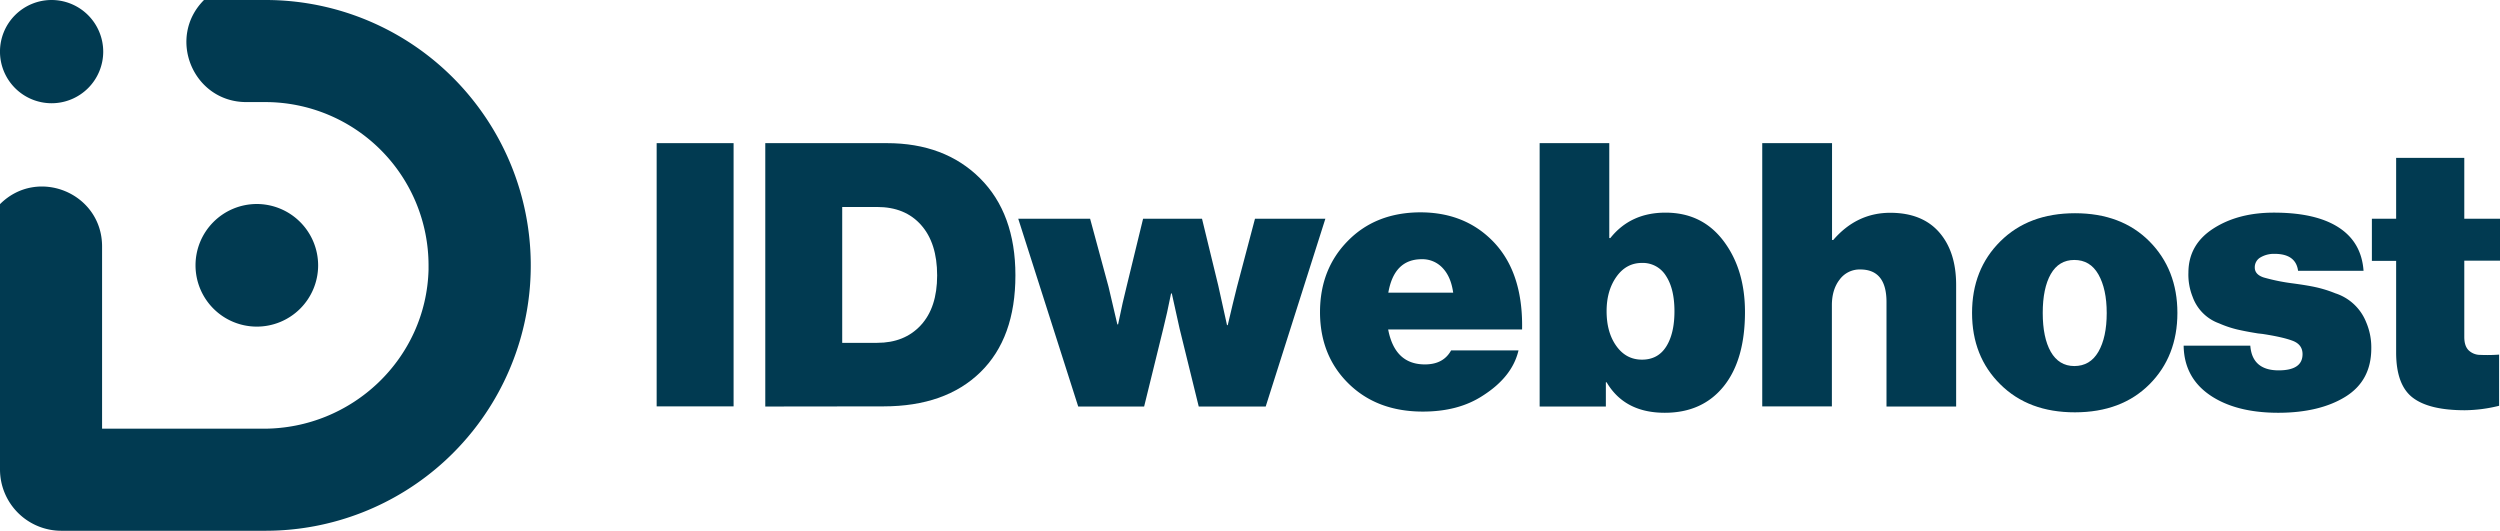 <svg id="Layer_1" data-name="Layer 1" xmlns="http://www.w3.org/2000/svg" viewBox="0 0 1680.1 356.7"><title>logo-nwq</title><g id="Layer_2" data-name="Layer 2"><g id="Layer_1-2-2" data-name="Layer 1-2-2"><g id="Layer_2-2-2" data-name="Layer 2-2-2"><g id="Layer_1-2-2-2" data-name="Layer 1-2-2-2"><path d="M213.8,178.3a41.2,41.2,0,1,1-41.3-41.2h0A41.29,41.29,0,0,1,213.8,178.3Z" transform="translate(0 0)" style="fill:#013a51"/><path d="M69.37,34.69A34.69,34.69,0,1,1,34.6,0h0A34.76,34.76,0,0,1,69.37,34.69Z" transform="translate(0 0)" style="fill:#013a51"/><path d="M441.3,273.2V96.2H493V273.1H441.3Z" transform="translate(0 0)" style="fill:#013a51"/><path d="M514.3,273.2V96.2H596q38.85,0,62.6,23.6c15.8,15.7,23.8,37.5,23.8,65.2q0,42.15-23.5,65.1t-65.1,23ZM566,230.4h23.5c12.2,0,22-3.9,29.3-11.8s11-19,11-33.5-3.6-25.8-10.8-33.9-17-12.1-29.6-12.1H566Z" transform="translate(0 0)" style="fill:#013a51"/><path d="M724.6,273.2,684.3,147h48.3L745,192.8l5.9,25.2h.5c2.1-10.4,4.1-19.1,5.9-26.2L768.2,147h39.6l10.9,44.8,5.9,26.7h.5c2.5-10.6,4.5-19.1,6.2-25.7L843.4,147h47.3L850.6,273.2h-45l-12.9-52.5-5.2-23.5H787c-1.8,9.2-3.6,17.1-5.2,23.5l-12.9,52.5Z" transform="translate(0 0)" style="fill:#013a51"/><path d="M956.2,276.6q-30.75,0-49.9-18.8t-19.2-48q0-29,18.8-48c12.5-12.7,28.7-19,48.5-19.1q28.05,0,46.5,17.1,22.8,21,22,61.6h-90c3,15.7,11.2,23.5,24.7,23.5,8.3,0,14.1-3.1,17.6-9.4h45.3c-2.8,11.9-10.8,22-24,30.4C985.5,273.1,972.1,276.6,956.2,276.6Zm-.7-102.4q-18.6,0-22.5,22.5h43.6c-1-7.1-3.3-12.6-7.1-16.6a18.5,18.5,0,0,0-14-5.9Z" transform="translate(0 0)" style="fill:#013a51"/><path d="M1118.8,277.4c-18,0-31-6.8-39.1-20.5h-.5v16.3h-44.5V96.2h46.8V160h.7c9.1-11.4,21.4-17.1,37.1-17.1,16.5,0,29.5,6.4,39.1,19.2s14.3,28.7,14.3,47.6c0,21.4-4.8,38.1-14.3,49.9S1135.7,277.4,1118.8,277.4Zm-32.5-44.8c4.4,6.1,10.1,9.1,17.2,9.1s12.5-2.9,16.2-8.7,5.6-13.7,5.6-23.8-1.9-18-5.7-23.8a18.22,18.22,0,0,0-16.1-8.7c-7.1,0-12.8,3.1-17.2,9.3s-6.6,13.9-6.6,23.1c0,9.6,2.2,17.4,6.6,23.5Z" transform="translate(0 0)" style="fill:#013a51"/><path d="M1231.2,96.2v65.1h.8c10.5-12.2,23.3-18.3,38.3-18.3,14.3,0,25.3,4.4,32.9,13.1s11.4,20.5,11.4,35.4v81.7h-46.8V202.9c0-14.5-5.9-21.8-17.6-21.8a16.61,16.61,0,0,0-13.9,6.8c-3.5,4.5-5.2,10.3-5.2,17.2v68h-46.8V96.2Z" transform="translate(0 0)" style="fill:#013a51"/><path d="M1444.5,258.3q-18.75,18.75-50,18.8t-50.2-18.8q-19-18.75-19-48t19-48.1q19-18.9,50.2-18.9t50,18.9c12.5,12.6,18.8,28.7,18.8,48.1S1457,245.8,1444.5,258.3ZM1394,246q10.65,0,16.2-9.6c3.7-6.4,5.6-15.1,5.6-26s-1.9-19.5-5.6-26-9.1-9.7-16.2-9.7c-6.9,0-12.2,3.2-15.8,9.5s-5.4,15.1-5.4,26.1,1.8,19.8,5.4,26.1S1387.1,246,1394,246Z" transform="translate(0 0)" style="fill:#013a51"/><path d="M1531.1,277.4c-19.1,0-34.5-4-46-11.9s-17.4-19-17.6-33.2h44.8c.8,11,7.2,16.6,19,16.6,10.7,0,16.1-3.6,16.1-10.9,0-4.3-2.2-7.3-6.7-9s-11.2-3.2-20.3-4.6c-1.8-.2-3.1-.3-4-.5-5.1-.8-9.5-1.7-13-2.5a71.53,71.53,0,0,1-12.1-4.1,29.49,29.49,0,0,1-17.8-17.9,40.12,40.12,0,0,1-2.8-16.1c0-12.5,5.5-22.4,16.6-29.6s24.7-10.8,40.9-10.8c19,0,33.5,3.4,43.7,10.1s15.6,16.4,16.5,29h-44c-1-7.6-6.3-11.4-15.8-11.4a17.69,17.69,0,0,0-9.5,2.4,7.61,7.61,0,0,0-3.8,6.8c0,3.1,2,5.4,6.1,6.7a132.07,132.07,0,0,0,19.9,4c5.9.8,10.8,1.6,14.5,2.4a81.66,81.66,0,0,1,13.6,4.2,33.26,33.26,0,0,1,20.7,19.3,42.91,42.91,0,0,1,3.5,17.7c0,14.4-5.7,25.2-17.2,32.4S1549.6,277.4,1531.1,277.4Z" transform="translate(0 0)" style="fill:#013a51"/><path d="M1594,175.2V147h16.3V106.1h45.8V147h24v28.2h-24v51.2c0,4,.9,6.9,2.8,8.9a11.22,11.22,0,0,0,8,3.2,105.94,105.94,0,0,0,12.6-.2v34.4a98.56,98.56,0,0,1-23,3c-16,0-27.7-2.8-35.1-8.5s-11.1-15.8-11.1-30.3V175.3H1594Z" transform="translate(0 0)" style="fill:#013a51"/><path d="M318.9,68.6A178,178,0,0,0,178.3,0H137.1c-25.29,25.33-7.35,68.6,28.44,68.6H178.3A109.77,109.77,0,0,1,288,178.4v2.9c-1.6,59.6-51.2,106.8-110.9,106.8H68.6V165.61c0-35.8-43.28-53.73-68.6-28.41H0V315.5a41.22,41.22,0,0,0,41.2,41.2H178.4A178.32,178.32,0,0,0,318.9,68.6Z" transform="translate(0 0)" style="fill:#013a51"/></g></g></g></g></svg>